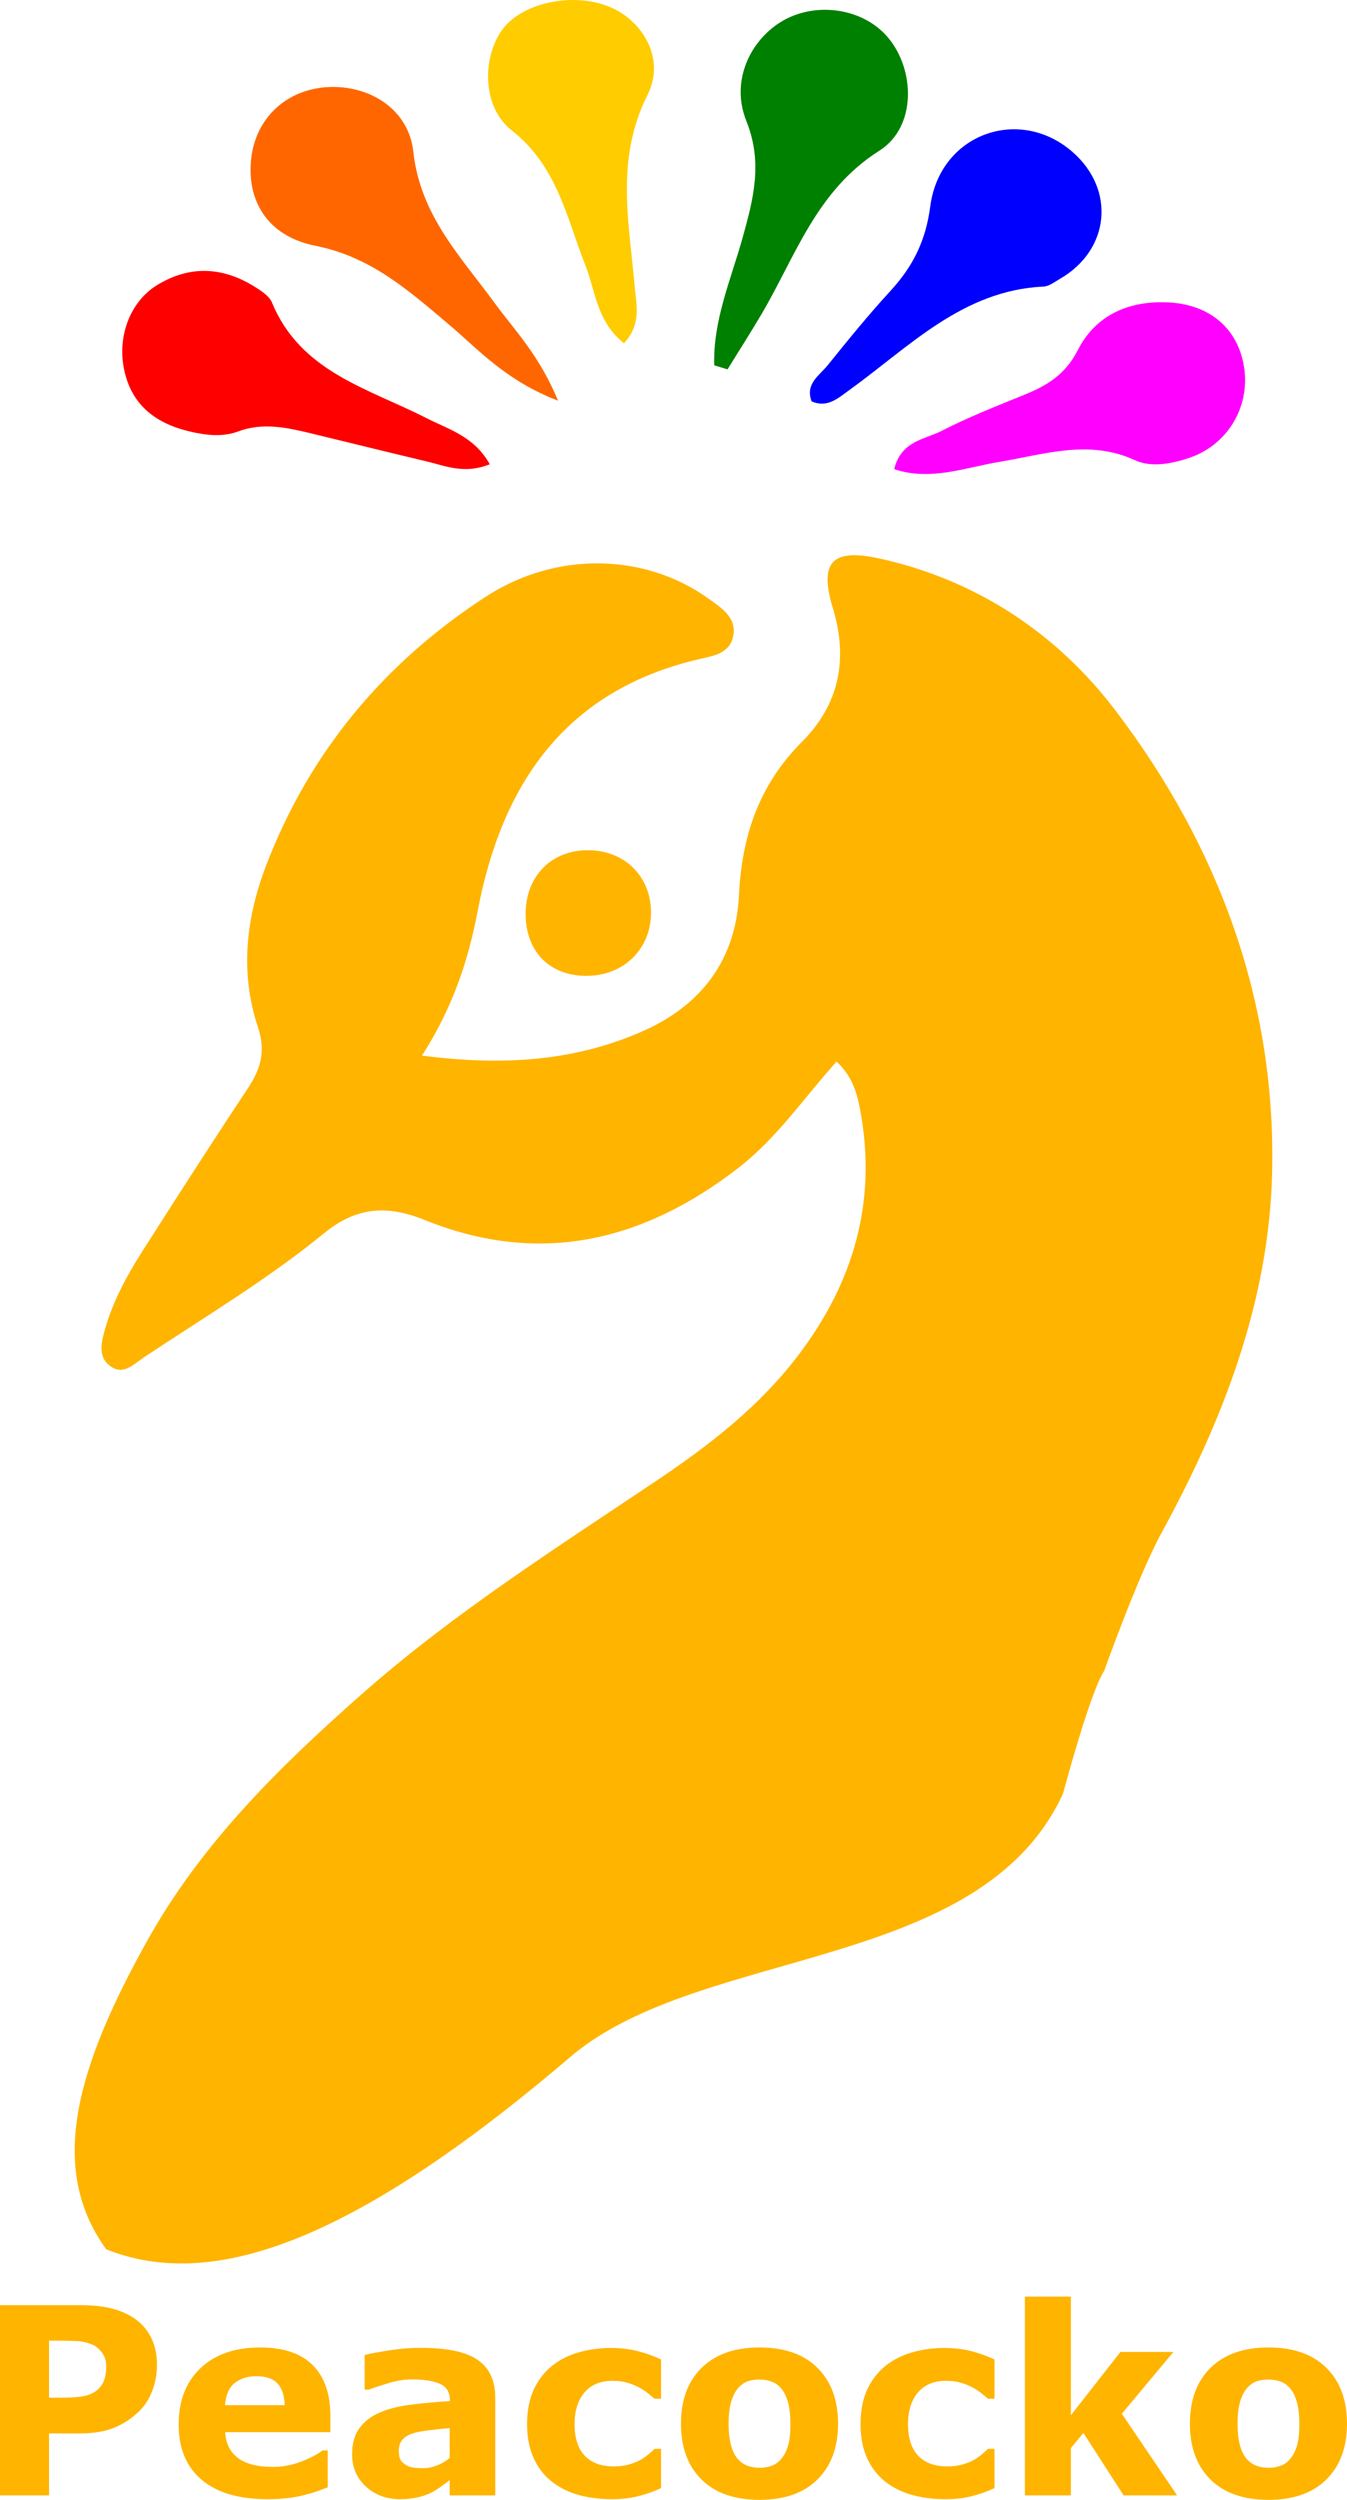 <svg xmlns="http://www.w3.org/2000/svg" width="975.415" height="1809.877" viewBox="0 0 258.079 478.863"><path fill="#ffb400" d="M160.278 203.354c-6.3 7.015-11.454 14.684-18.884 20.424-18.368 14.189-38.215 18.73-60.036 9.913-7.405-2.992-13.228-2.381-19.27 2.548-10.831 8.838-22.838 16.013-34.459 23.73-1.922 1.277-3.82 3.39-6.185 1.931-2.835-1.75-2.043-4.789-1.293-7.394 1.516-5.266 4.102-10.076 7.027-14.667 6.678-10.485 13.396-20.947 20.272-31.303 2.5-3.765 3.523-7.12 1.95-11.85-3.43-10.31-2.29-20.748 1.56-30.823 8.325-21.785 22.62-38.862 42.03-51.509 13.653-8.896 30.7-8.395 42.868.39 2.547 1.838 5.45 3.68 4.559 7.365-.75 3.102-3.834 3.543-6.472 4.156-25.676 5.97-37.824 23.963-42.434 48.292-1.81 9.555-4.841 18.566-10.658 27.649 15.547 2.012 29.235 1.08 42.247-4.655 11.181-4.927 17.884-13.592 18.48-26.07.54-11.317 3.84-21.127 12.072-29.384 7.053-7.074 8.937-15.661 5.917-25.616-2.708-8.926-.082-11.505 9.08-9.466 18.595 4.137 33.913 14.383 45.15 29.187 19.785 26.068 30.804 55.936 29.919 88.886-.657 24.444-9.46 47.09-21.126 68.448-4.646 8.505-11.019 26.49-11.019 26.49-2.73 4.112-7.908 23.555-7.908 23.555-15.728 34.226-69.067 29.212-94.122 50.203-43.016 36.78-69.564 44.894-89.187 37.088-11.323-15.628-5.626-34.941 7.883-59.175 10.394-18.648 25.362-33.312 41.139-47.232 17.54-15.475 37.262-27.979 56.614-40.972 10.046-6.745 19.522-14.127 26.915-23.836 10.593-13.911 15.147-29.389 11.934-46.844-.622-3.378-1.49-6.586-4.563-9.459z"/><path fill="red" d="M93.835 88.93c-4.858 1.962-8.455.317-12.047-.531-7.504-1.774-14.984-3.645-22.48-5.452-4.527-1.091-9.04-2.027-13.666-.307-2.998 1.115-6.092.75-9.138.048-6.527-1.503-11.265-4.952-12.72-11.878-1.343-6.392 1.155-13.056 6.354-16.223 6.194-3.774 12.49-3.496 18.598.305 1.288.802 2.854 1.797 3.383 3.078 5.485 13.303 18.453 16.437 29.579 22.12 4.214 2.152 9.168 3.487 12.137 8.84z"/><path fill="#f60" d="M106.924 76.763C96.816 72.87 91.678 66.946 85.91 62.078c-7.68-6.48-14.888-12.897-25.478-14.997-9.302-1.845-13.292-8.806-12.27-16.96.924-7.365 6.41-12.652 13.884-13.38 8.054-.785 16.21 3.763 17.143 12.308 1.334 12.222 9.067 20.075 15.597 29.013 3.818 5.226 8.513 9.912 12.14 18.701z"/><path fill="#f0f" d="M171.318 89.872c1.36-5.457 5.853-5.674 9.036-7.307 5.146-2.64 10.56-4.779 15.933-6.953 4.356-1.763 7.861-3.917 10.21-8.536 3.453-6.793 9.859-9.54 17.454-9.14 7.977.418 13.339 5.14 14.427 12.533 1.123 7.63-3.295 14.844-10.617 17.273-3.384 1.123-7.238 1.825-10.266.43-8.886-4.094-17.341-1.129-26.022.301-6.527 1.075-13.104 3.72-20.155 1.399z"/><path fill="green" d="M136.847 69.982c-.27-8.569 3.198-16.432 5.44-24.471 2.085-7.481 3.894-14.396.702-22.36-2.901-7.236.372-14.646 5.929-18.504 6.48-4.5 16.107-3.396 21.116 2.42 5.32 6.177 5.64 17.247-1.562 21.806-12.086 7.652-16.03 20.194-22.566 31.297-2.102 3.57-4.34 7.059-6.515 10.585l-2.544-.773z"/><path fill="#00f" d="M155.507 76.895c-1.29-3.375 1.485-4.957 3.065-6.916 3.894-4.833 7.815-9.664 12.013-14.23 4.293-4.67 6.775-9.55 7.654-16.237 1.825-13.892 17.054-19.287 27.239-10.415 8.303 7.233 7.176 18.786-2.388 24.31-1.006.582-2.07 1.433-3.138 1.484-15.557.734-25.719 11.538-37.22 19.827-2.179 1.57-4.19 3.468-7.225 2.177z"/><path fill="#fc0" d="M119.553 65.755c-5.266-4.224-5.44-9.964-7.377-14.87-3.627-9.187-5.4-19.06-14.137-25.907-5.705-4.471-5.649-13.883-1.882-19.192 3.866-5.448 14.26-7.498 21.26-4.193 5.939 2.804 10.06 9.793 6.635 16.613-6.218 12.38-3.478 24.503-2.426 36.942.272 3.204 1.344 6.903-2.073 10.607z"/><path fill="#ffb400" d="M112.961 162.869c6.797.154 11.67 5.01 11.77 11.73.107 7.113-5.182 12.355-12.443 12.332-6.953-.02-11.5-4.609-11.579-11.682-.083-7.414 4.996-12.545 12.252-12.38z"/><g fill="#ffb400" stroke-width=".235" aria-label="Peacocko" font-family="Open Sans" font-size="50.113" font-weight="700" letter-spacing="0" style="line-height:1.25;-inkscape-font-specification:'Bukhari Script'" word-spacing="0" writing-mode="tb-rl"><path d="M-396.908-524.773q-2.447 0-4.796-.856-2.325-.857-3.915-2.447-2.153-2.178-3.255-4.87-1.1-2.667-1.1-6.656v-5.848h-11.868v-9.396h36.435v15.465q0 3.474-.612 5.848-.587 2.398-1.786 4.233-1.444 2.202-3.695 3.352-2.251 1.175-5.408 1.175zm-.22-9.714q1.541 0 2.642-.832 1.126-.832 1.566-1.933.588-1.469.637-2.863.073-1.395.073-3.72v-1.615h-10.913v2.692q0 2.398.293 3.94.294 1.566 1.175 2.618.783.905 1.86 1.297 1.1.416 2.667.416zM-409.73-491.544v-20.162q-3.23.195-4.943 2.447-1.713 2.275-1.713 6.68 0 2.79 1.004 5.407 1.003 2.619 2.153 4.136v.979h-7.072q-1.199-2.986-1.737-5.628-.538-2.643-.538-5.849 0-8.27 3.719-12.675 3.72-4.404 10.595-4.404 6.803 0 10.767 4.16 3.988 4.184 3.988 11.451 0 6.705-3.401 10.082-3.377 3.376-9.739 3.376zm5.163-8.76q2.765-.073 4.16-1.37 1.395-1.297 1.395-4.037 0-2.545-1.322-4.185-1.321-1.64-4.233-1.835zM-414.673-468.69h5.726q-.147-1.785-.416-3.865-.245-2.08-.587-3.157-.416-1.321-1.224-2.03-.783-.686-2.08-.686-.856 0-1.394.147-.539.147-1.028.734-.49.563-.734 1.346-.22.783-.22 2.447 0 1.321.538 2.667.538 1.37 1.42 2.398zm-4.257 0q-.539-.709-1.297-1.761-.759-1.052-1.2-1.982-.587-1.297-.856-2.692-.293-1.394-.293-3.058 0-3.915 2.422-6.558 2.423-2.643 6.19-2.643 3.01 0 4.92 1.346 1.908 1.346 3.009 3.817 1.101 2.447 1.566 6.069.465 3.621.685 7.512h.147q2.276 0 3.132-1.86.88-1.86.88-5.481 0-2.178-.782-4.65-.759-2.47-1.175-3.547v-.808h6.632q.367 1.395.856 4.527.514 3.157.514 6.313 0 7.512-2.325 10.84-2.3 3.352-7.243 3.352h-18.694v-8.735zM-422.576-437.54q0-3.597.856-6.582.856-2.96 2.643-5.163 1.786-2.178 4.502-3.377 2.716-1.199 6.362-1.199 3.842 0 6.631 1.273 2.79 1.296 4.625 3.597 1.737 2.226 2.545 5.138.807 2.912.807 6.044 0 2.814-.611 5.188-.612 2.373-1.59 4.429h-7.513v-1.248q.44-.514 1.028-1.248.587-.71 1.15-1.762.538-1.003.88-2.202.368-1.2.368-2.79 0-3.523-2.251-5.432-2.227-1.884-6.069-1.884-3.964 0-6.02 1.933-2.055 1.957-2.055 5.53 0 1.664.367 2.985.392 1.346.906 2.227.489.832 1.027 1.468.539.636 1.053 1.175v1.248h-7.513q-.978-2.08-1.541-4.356-.587-2.251-.587-4.992zM-408.115-394.278q-6.778 0-10.693-3.964-3.89-3.94-3.89-11.085 0-7.145 3.89-11.109 3.915-3.94 10.693-3.94 6.827 0 10.718 3.965 3.89 3.988 3.89 11.084 0 7.194-3.915 11.11-3.915 3.94-10.693 3.94zm-6.68-10.84q1.052.857 2.52 1.273 1.493.44 4.111.44 2.423 0 4.062-.44 1.64-.44 2.618-1.224 1.003-.783 1.42-1.884.415-1.101.415-2.374 0-1.272-.342-2.275-.343-.979-1.37-1.884-.955-.808-2.619-1.297-1.664-.465-4.184-.465-2.251 0-3.915.416-1.64.416-2.643 1.223-.954.783-1.394 1.86-.44 1.101-.44 2.496 0 1.199.39 2.276.417 1.1 1.37 1.86zM-422.576-373.65q0-3.597.856-6.582.856-2.961 2.643-5.163 1.786-2.178 4.502-3.377 2.716-1.2 6.362-1.2 3.842 0 6.631 1.273 2.79 1.297 4.625 3.597 1.737 2.227 2.545 5.139.807 2.912.807 6.044 0 2.814-.611 5.187-.612 2.374-1.59 4.43h-7.513v-1.249q.44-.514 1.028-1.248.587-.71 1.15-1.762.538-1.003.88-2.202.368-1.199.368-2.79 0-3.523-2.251-5.431-2.227-1.885-6.069-1.885-3.964 0-6.02 1.933-2.055 1.958-2.055 5.53 0 1.664.367 2.986.392 1.346.906 2.227.489.831 1.027 1.468.539.636 1.053 1.174v1.248h-7.513q-.978-2.08-1.541-4.355-.587-2.252-.587-4.992zM-421.842-329.312v-10.252l11.965-7.708-2.912-2.398h-9.053v-8.81h38.074v8.81H-406.5l12.137 9.494v10.155l-11.843-9.886zM-408.115-296.767q-6.778 0-10.693-3.964-3.89-3.94-3.89-11.085 0-7.145 3.89-11.11 3.915-3.939 10.693-3.939 6.827 0 10.718 3.964 3.89 3.989 3.89 11.085 0 7.194-3.915 11.11-3.915 3.939-10.693 3.939zm-6.68-10.84q1.052.856 2.52 1.272 1.493.44 4.111.44 2.423 0 4.062-.44 1.64-.44 2.618-1.223 1.003-.783 1.42-1.884.415-1.102.415-2.374t-.342-2.276q-.343-.978-1.37-1.884-.955-.807-2.619-1.297-1.664-.465-4.184-.465-2.251 0-3.915.416-1.64.416-2.643 1.224-.954.783-1.394 1.86-.44 1.1-.44 2.495 0 1.2.39 2.276.417 1.101 1.37 1.86z" style="-inkscape-font-specification:'Open Sans, Bold'" transform="rotate(-90 305.505 -249.34)"/></g></svg>